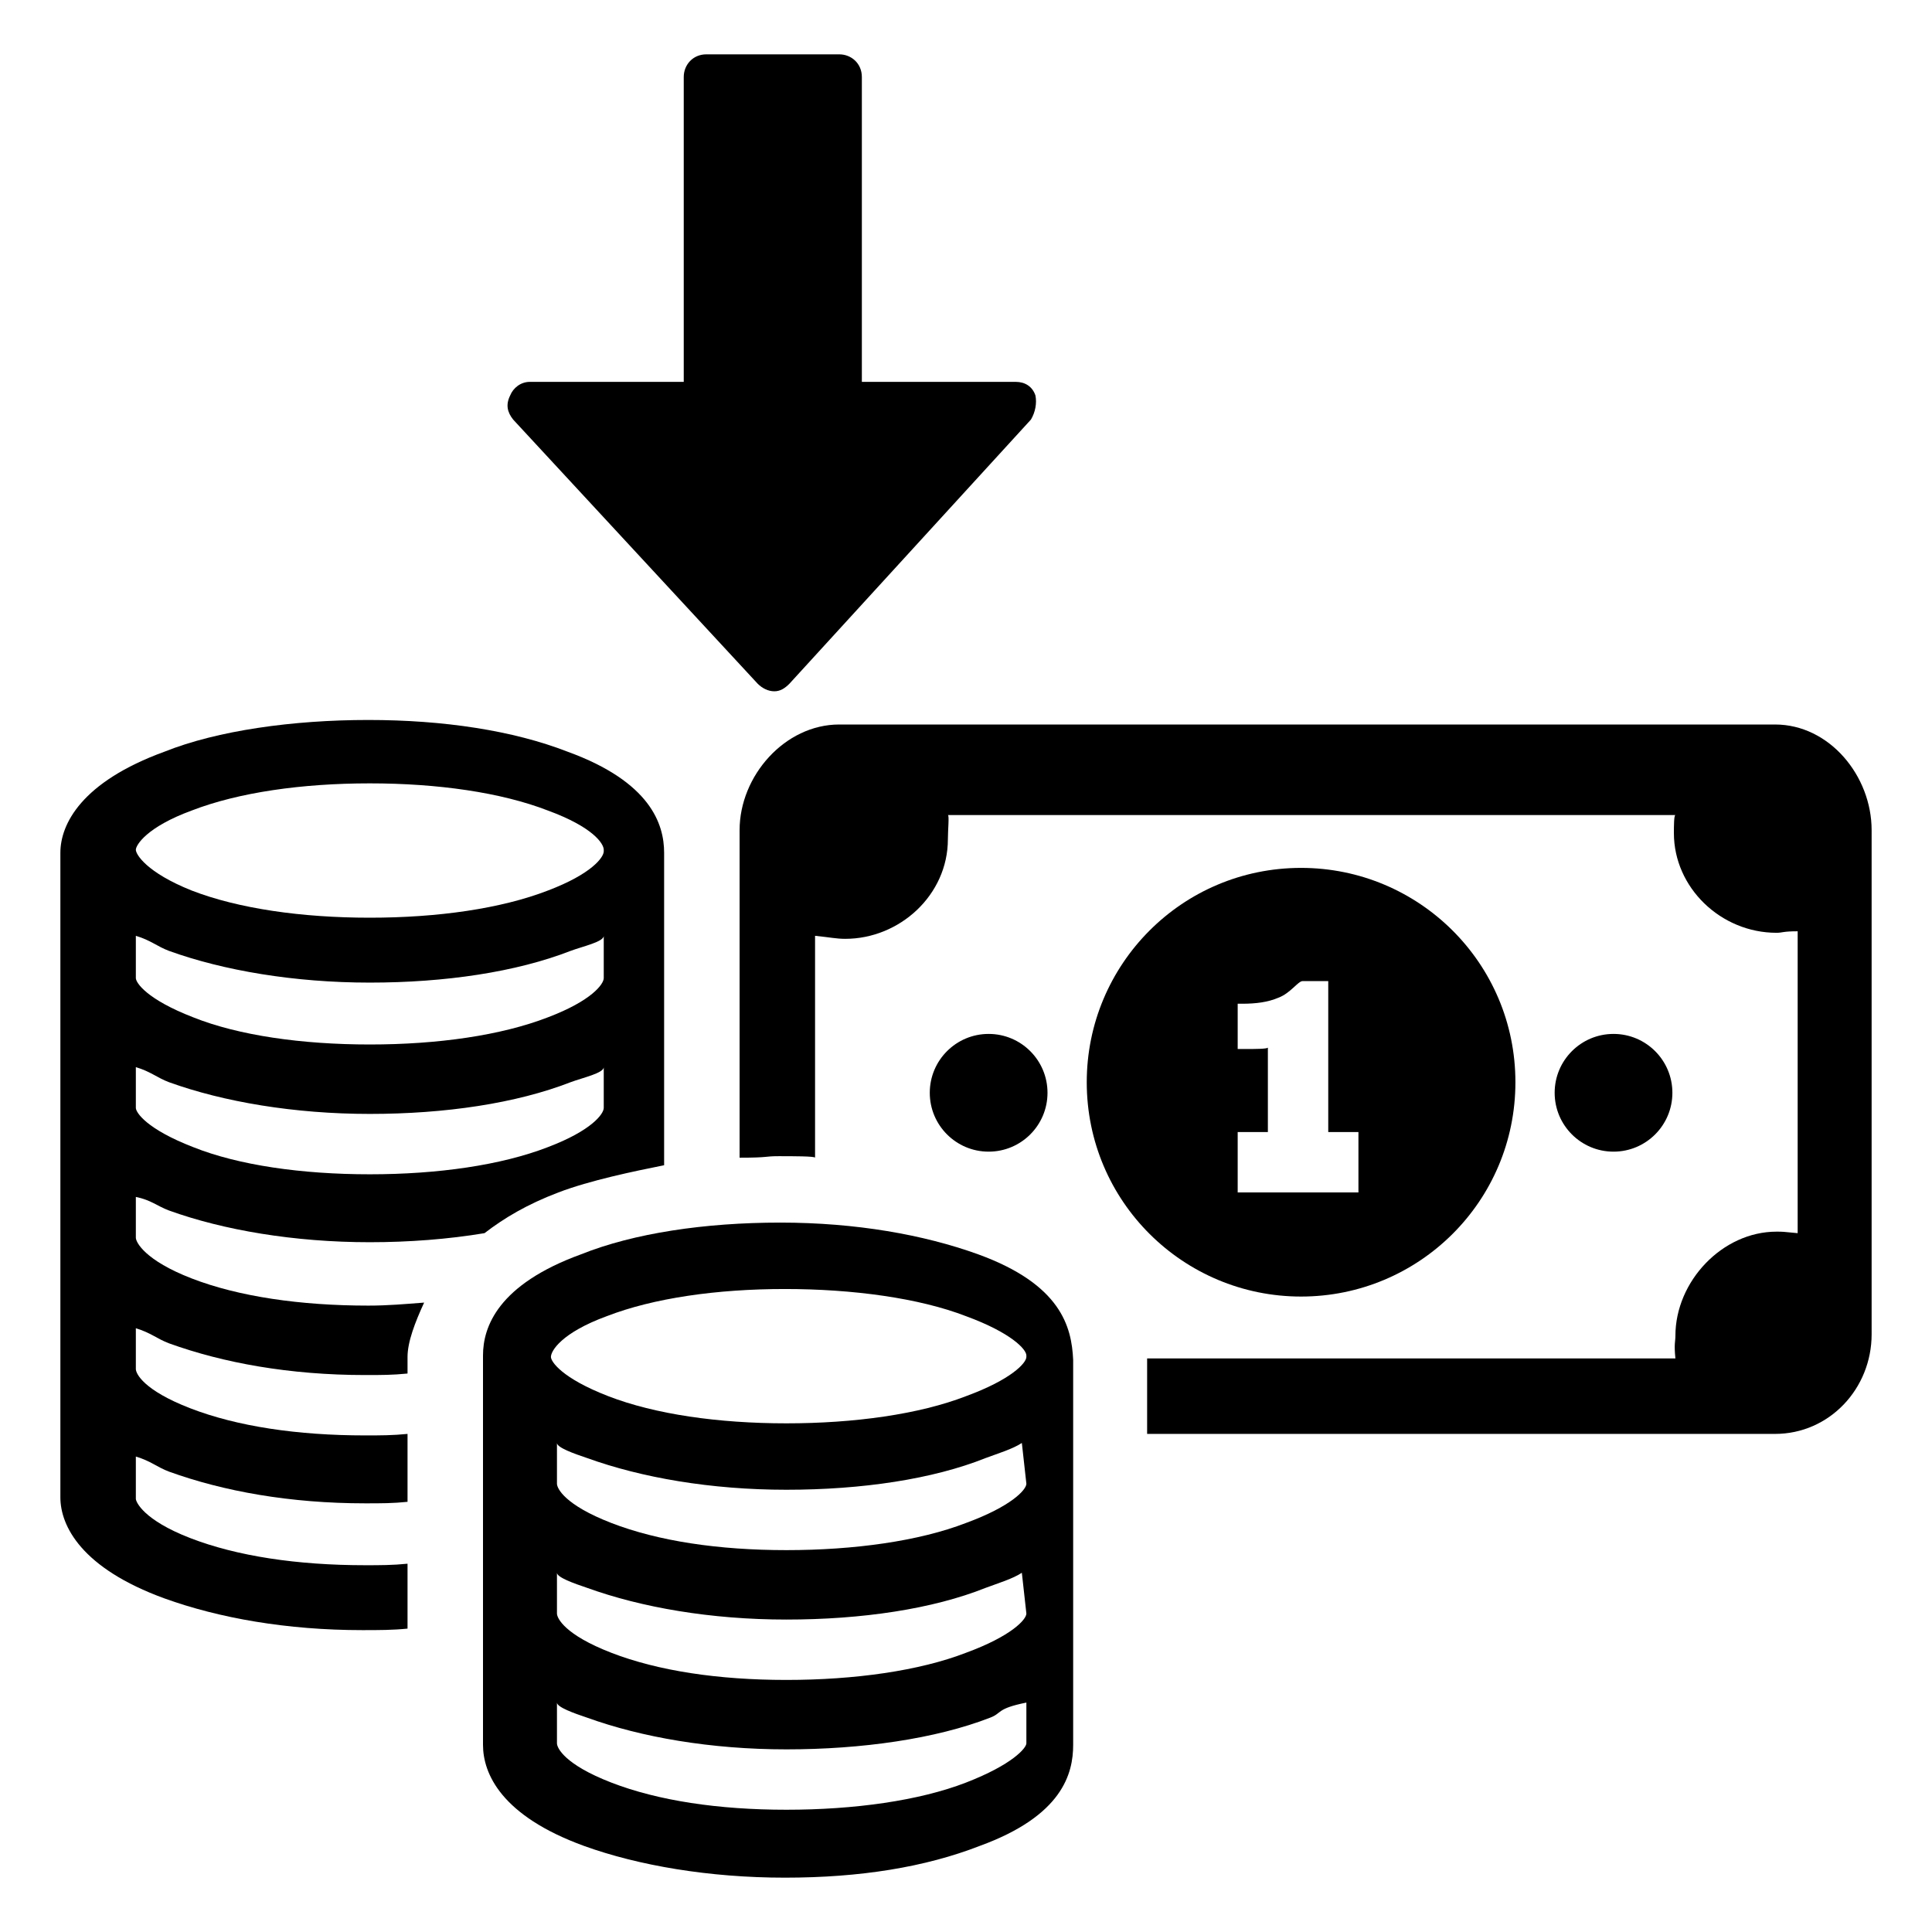 <?xml version="1.0" encoding="utf-8"?>
<!-- Generator: Adobe Illustrator 20.1.0, SVG Export Plug-In . SVG Version: 6.00 Build 0)  -->
<svg version="1.0" id="Layer_1" xmlns="http://www.w3.org/2000/svg" xmlns:xlink="http://www.w3.org/1999/xlink" x="0px" y="0px"
	 viewBox="0 0 128 128" style="enable-background:new 0 0 128 128;" xml:space="preserve">
<g>
	<g>
		<path d="M100.4,71.7c0-7.9-6.4-14.2-14.2-14.2c-7.9,0-14.2,6.4-14.2,14.2c0,7.9,6.4,14.2,14.2,14.2C94,85.9,100.4,79.6,100.4,71.7
			z M82,75h2v-5.6c0,0.1-0.9,0.1-1.5,0.1c-0.2,0-0.5,0-0.5,0v-3c0,0,0.2,0,0.3,0c0.9,0,1.7-0.1,2.4-0.4c0.8-0.3,1.3-1.1,1.6-1.1H88
			v10h2v4h-8V75z"/>
		<circle cx="65.5" cy="72.4" r="3.9"/>
		<circle cx="106.9" cy="72.4" r="3.9"/>
		<path d="M117.6,48h-62C52,48,49,51.4,49,55v21.7c2,0,1.6-0.1,2.6-0.1c0.9,0,2.4,0,2.4,0.1V62c1,0.1,1.4,0.2,2,0.2
			c3.6,0,6.8-2.9,6.8-6.6c0-0.6,0.1-1.6,0-1.6H111c-0.1,0-0.1,0.8-0.1,1.2c0,3.6,3.1,6.6,6.8,6.6c0.4,0,0.4-0.1,1.4-0.1v20
			c-1-0.1-1-0.1-1.4-0.1c-3.6,0-6.7,3.3-6.7,6.9c0,0.4-0.1,0.5,0,1.5H76c0,0,0-0.4,0-0.2c0,0.1,0,0.1,0,0.2v5h41.6
			c3.6,0,6.4-3,6.4-6.6V55C124,51.4,121.2,48,117.6,48z"/>
		<path d="M11.2,80.2c3.6,1.3,8.3,2.1,13.3,2.1c2.6,0,5.2-0.2,7.6-0.6c1.3-1,2.8-1.9,4.9-2.7c2.1-0.8,5-1.4,7-1.8v-3.6
			c0,0,0-0.1,0-0.1c0,0,0-0.1,0-0.1v-8.3c0,0,0-0.1,0-0.1c0,0,0-0.1,0-0.1v-8.3c0,0,0-0.1,0-0.1c0-1.9-0.9-4.7-6.4-6.7
			c-3.6-1.4-8.2-2.1-13.2-2.1s-10,0.7-13.5,2.1c-5.5,2-6.9,4.8-6.9,6.7v8.5c0,0,0,0.1,0,0.1v8.5c0,0,0,0.1,0,0.1v0.1v8.4V82
			c0,0,0,0.1,0,0.1v8.5c0,0,0,0.1,0,0.1v8.5c0,1.9,1.4,4.7,6.9,6.7c3.6,1.3,8.1,2.1,13.1,2.1c1.1,0,2,0,3-0.1v-0.8V107c0,0,0,0,0,0
			c0,0,0,0,0,0v-3.4c-1,0.1-1.8,0.1-2.8,0.1c-4.5,0-8.5-0.6-11.6-1.8C9.5,100.7,9,99.5,9,99.3v-2.8c1,0.3,1.4,0.7,2.2,1
			c3.6,1.3,8,2.1,13,2.1c1.1,0,1.8,0,2.8-0.1v-1.1c0,0,0,0,0,0c0,0,0,0,0,0v-3.4c-1,0.1-1.8,0.1-2.8,0.1c-4.5,0-8.5-0.6-11.6-1.8
			C9.5,92.1,9,91,9,90.7v-2.7c1,0.3,1.4,0.7,2.2,1c3.6,1.3,8,2.1,13,2.1c1.1,0,1.8,0,2.8-0.1v-1.1c0-1,0.5-2.3,1.1-3.6
			c-1.3,0.1-2.4,0.2-3.7,0.2c-4.5,0-8.6-0.6-11.7-1.8C9.6,83.5,9,82.3,9,82v-2.7C10,79.5,10.4,79.9,11.2,80.2z M40,73.4L40,73.4
			c0,0.4-0.8,1.5-3.7,2.6c-3.1,1.2-7.3,1.8-11.8,1.8c-4.5,0-8.7-0.6-11.7-1.8C9.7,74.8,9,73.7,9,73.4v-2.7c1,0.3,1.4,0.7,2.2,1
			c3.6,1.3,8.3,2.1,13.3,2.1s9.7-0.7,13.3-2.1c0.8-0.3,2.2-0.6,2.2-1V73.4z M40,64.8L40,64.8c0,0.4-0.8,1.5-3.7,2.6
			c-3.1,1.2-7.3,1.8-11.8,1.8c-4.5,0-8.7-0.6-11.7-1.8C9.7,66.2,9,65.1,9,64.8V62c1,0.3,1.4,0.7,2.2,1c3.6,1.3,8.3,2.1,13.3,2.1
			s9.7-0.7,13.3-2.1c0.8-0.3,2.2-0.6,2.2-1V64.8z M12.7,53.7c3.1-1.2,7.3-1.8,11.8-1.8c4.5,0,8.7,0.6,11.8,1.8
			c3,1.1,3.7,2.2,3.7,2.6v0.1c0,0.4-0.8,1.5-3.7,2.6c-3.1,1.2-7.3,1.8-11.8,1.8c-4.5,0-8.7-0.6-11.8-1.8C9.7,57.8,9,56.6,9,56.3
			C9,56,9.7,54.8,12.7,53.7z"/>
		<path d="M64.8,83.1c-3.6-1.3-8.1-2.1-13.1-2.1c-5,0-9.7,0.7-13.2,2.1c-5.5,2-6.5,4.8-6.5,6.7v8.5c0,0,0,0.1,0,0.1v8.5
			c0,0,0,0.1,0,0.1v0.1v8.4v0.1c0,1.9,1.2,4.7,6.7,6.7c3.6,1.3,8.3,2.1,13.3,2.1c5,0,9.3-0.7,12.9-2.1c5.5-2,6.2-4.8,6.2-6.7v-0.1
			v-8.3c0,0,0-0.1,0-0.1c0,0,0-0.1,0-0.1v-8.3c0,0,0-0.1,0-0.1c0,0,0-0.1,0-0.1v-8.3c0,0,0-0.1,0-0.1C71,87.9,70.3,85.1,64.8,83.1z
			 M40.2,87.2c3.1-1.2,7.3-1.8,11.8-1.8c4.5,0,8.9,0.6,12,1.8c3,1.1,4,2.2,4,2.6v0.1c0,0.4-1,1.5-4,2.6c-3.1,1.2-7.4,1.8-11.9,1.8
			c-4.5,0-8.7-0.6-11.8-1.8c-3.1-1.2-3.8-2.3-3.8-2.6C36.5,89.5,37.2,88.3,40.2,87.2z M68,115.5c0,0.3-0.9,1.4-4,2.6
			c-3.1,1.2-7.4,1.8-11.9,1.8c-4.5,0-8.5-0.6-11.6-1.8c-3.1-1.2-3.6-2.3-3.6-2.6v-2.7c0,0.3,1.1,0.7,2,1c3.6,1.3,8.2,2.1,13.2,2.1
			c5,0,9.9-0.7,13.5-2.1c0.8-0.3,0.4-0.6,2.4-1V115.5z M68,106.9L68,106.9c0,0.4-1,1.5-4,2.6c-3.1,1.2-7.4,1.8-11.9,1.8
			c-4.5,0-8.5-0.6-11.6-1.8c-3.1-1.2-3.6-2.3-3.6-2.6v-2.7c0,0.3,1.1,0.7,2,1c3.6,1.3,8.2,2.1,13.2,2.1c5,0,9.7-0.7,13.2-2.1
			c0.8-0.3,1.8-0.6,2.4-1L68,106.9z M68,98.3L68,98.3c0,0.4-1,1.5-4,2.6c-3.1,1.2-7.4,1.8-11.9,1.8c-4.5,0-8.5-0.6-11.6-1.8
			c-3.1-1.2-3.6-2.3-3.6-2.6v-2.7c0,0.3,1.1,0.7,2,1c3.6,1.3,8.2,2.1,13.2,2.1c5,0,9.7-0.7,13.2-2.1c0.8-0.3,1.8-0.6,2.4-1L68,98.3z
			"/>
	</g>
	<g>
		<path d="M68.3,27.8l-16,17.5c-0.3,0.3-0.6,0.5-1,0.5c-0.4,0-0.8-0.2-1.1-0.5L34,27.8c-0.4-0.5-0.5-1-0.2-1.6
			c0.2-0.5,0.7-0.9,1.3-0.9h10.2V5.1c0-0.8,0.6-1.5,1.5-1.5h8.8c0.8,0,1.5,0.6,1.5,1.5v20.2h10.2c0.6,0,1.1,0.3,1.3,0.9
			C68.7,26.7,68.6,27.3,68.3,27.8z"/>
	</g>
</g>
<g>
</g>
<g>
</g>
<g>
</g>
<g>
</g>
<g>
</g>
<g>
</g>
<g>
</g>
<g>
</g>
<g>
</g>
<g>
</g>
<g>
</g>
<g>
</g>
<g>
</g>
<g>
</g>
<g>
</g>
</svg>
